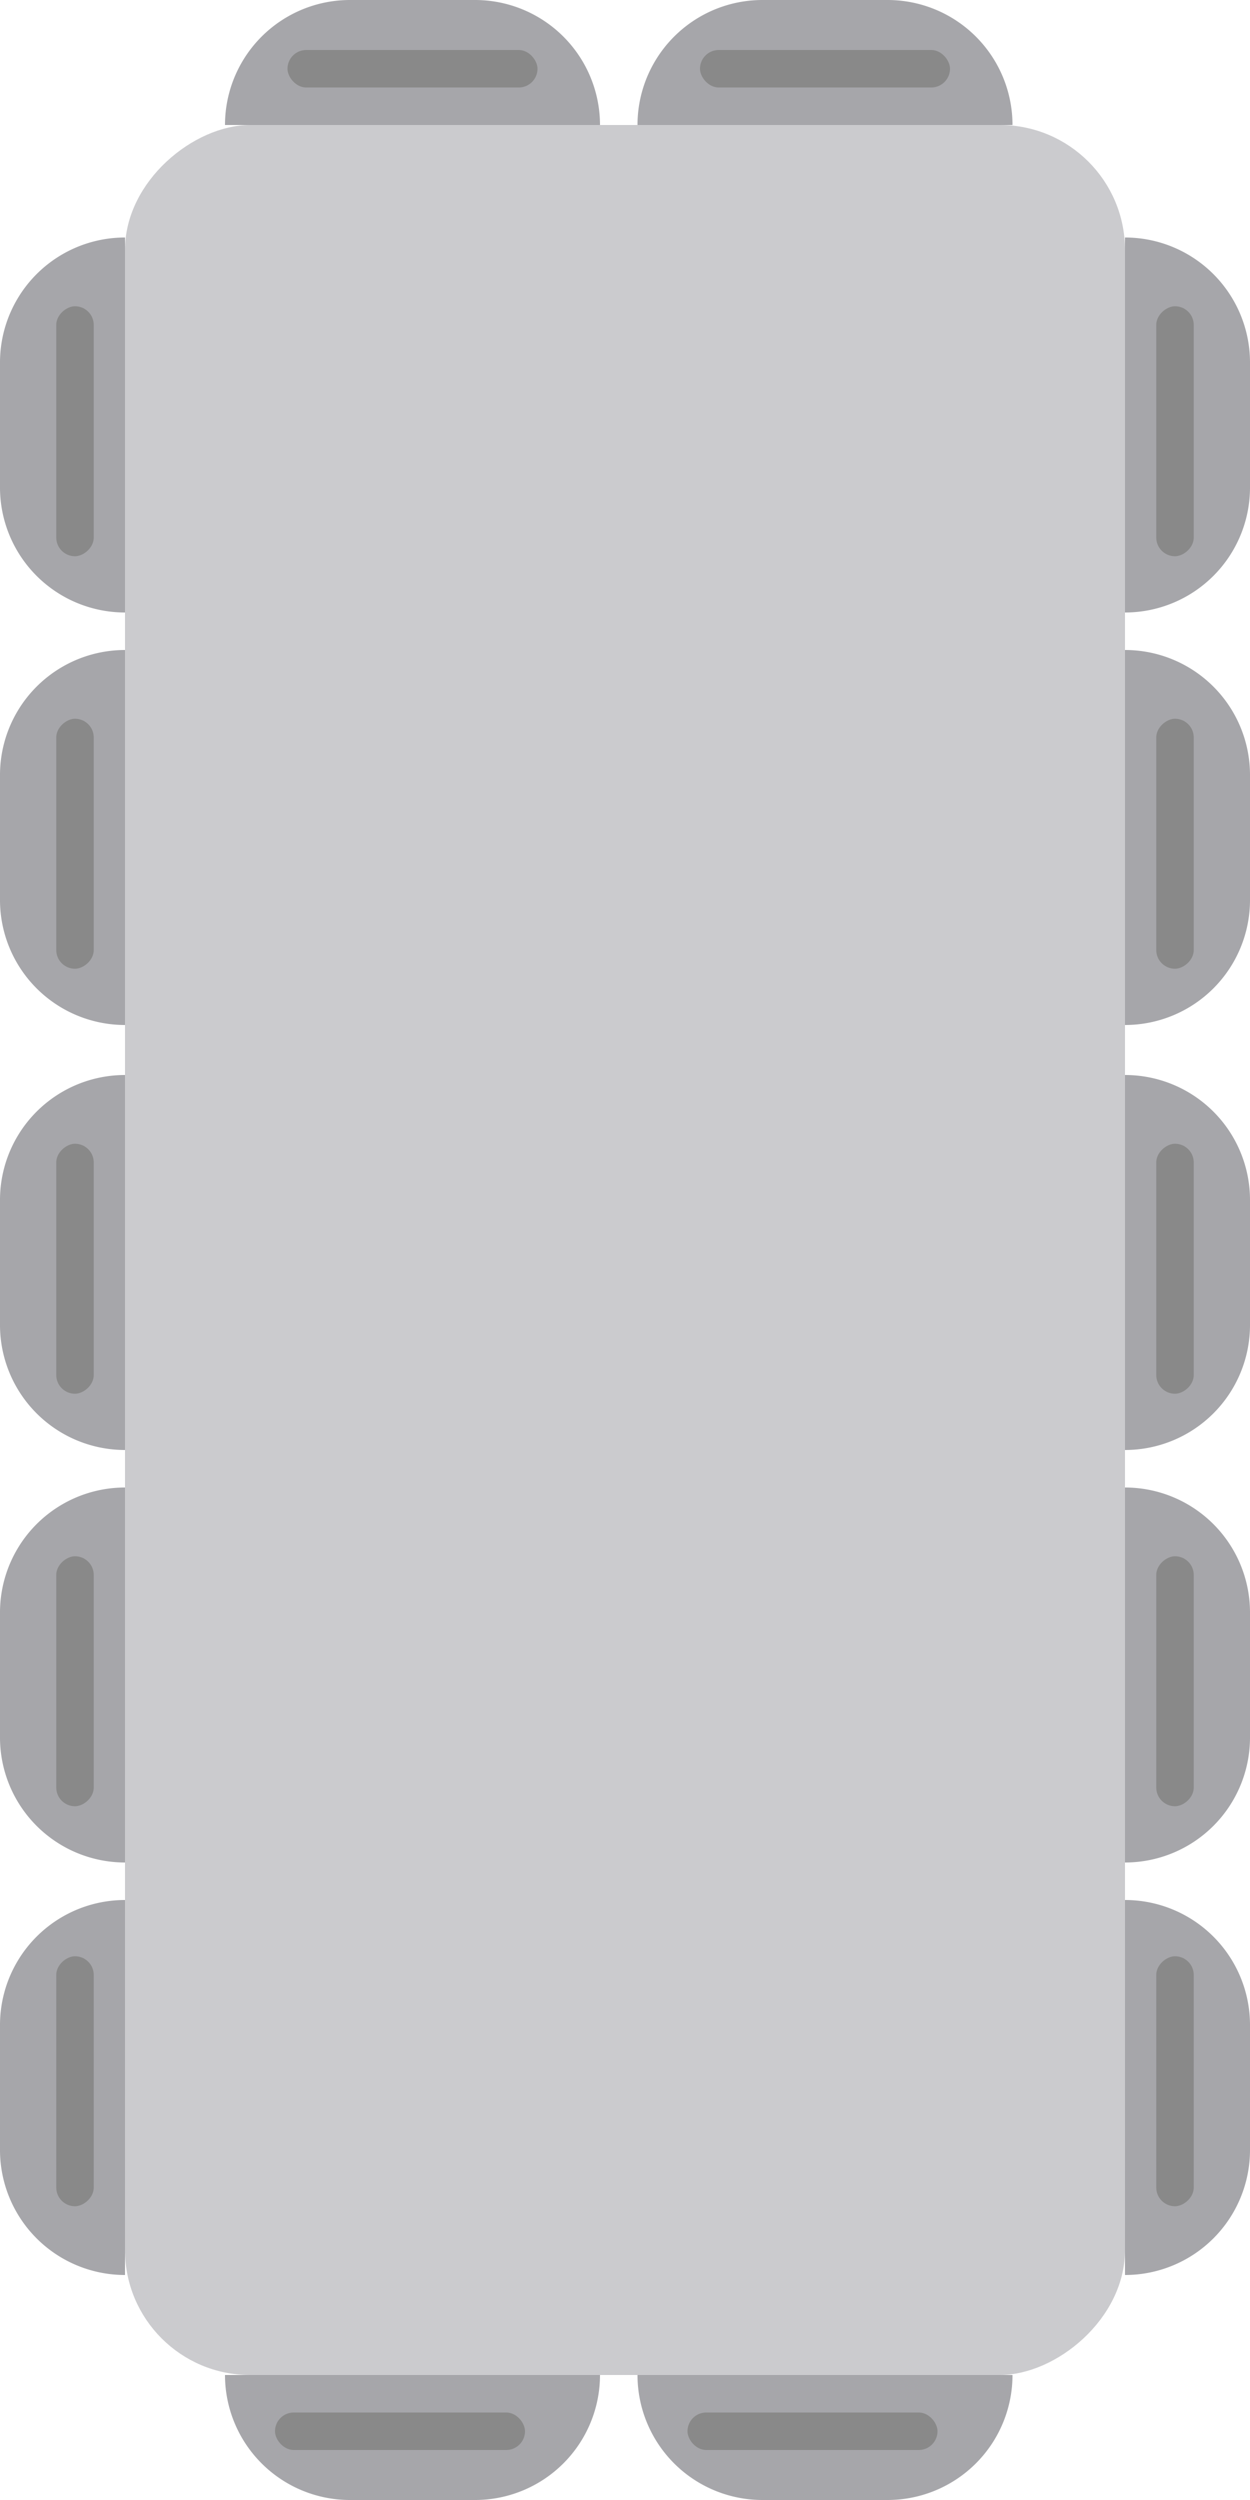 <svg id="vertical-rectangle_gray_14" xmlns="http://www.w3.org/2000/svg" width="100" height="200" viewBox="0 0 100 200">
  <g id="_14ghe-xam-hcn-dung" data-name="14ghe-xam-hcn-dung" transform="translate(765 -1051) rotate(90)">
    <rect id="Rectangle_1" data-name="Rectangle 1" width="180" height="80" rx="10" transform="translate(1061 675)" fill="#cbcbce"/>
    <g id="Group_1241" data-name="Group 1241" transform="translate(912 509)">
      <path id="Rectangle_5" data-name="Rectangle 5" d="M0,0H0A10,10,0,0,1,10,10V20A10,10,0,0,1,0,30H0a0,0,0,0,1,0,0V0A0,0,0,0,1,0,0Z" transform="translate(221 246) rotate(90)" fill="#a6a6aa"/>
      <path id="Rectangle_4" data-name="Rectangle 4" d="M10,0h0a0,0,0,0,1,0,0V30a0,0,0,0,1,0,0h0A10,10,0,0,1,0,20V10A10,10,0,0,1,10,0Z" transform="translate(221 156) rotate(90)" fill="#a6a6aa"/>
    </g>
    <g id="Group_1243" data-name="Group 1243" transform="translate(946 509)">
      <path id="Rectangle_5-2" data-name="Rectangle 5" d="M0,0H0A10,10,0,0,1,10,10V20A10,10,0,0,1,0,30H0a0,0,0,0,1,0,0V0A0,0,0,0,1,0,0Z" transform="translate(221 246) rotate(90)" fill="#a6a6aa"/>
      <path id="Rectangle_4-2" data-name="Rectangle 4" d="M10,0h0a0,0,0,0,1,0,0V30a0,0,0,0,1,0,0h0A10,10,0,0,1,0,20V10A10,10,0,0,1,10,0Z" transform="translate(221 156) rotate(90)" fill="#a6a6aa"/>
    </g>
    <g id="Group_1244" data-name="Group 1244" transform="translate(979 509)">
      <path id="Rectangle_5-3" data-name="Rectangle 5" d="M0,0H0A10,10,0,0,1,10,10V20A10,10,0,0,1,0,30H0a0,0,0,0,1,0,0V0A0,0,0,0,1,0,0Z" transform="translate(221 246) rotate(90)" fill="#a6a6aa"/>
      <path id="Rectangle_4-3" data-name="Rectangle 4" d="M10,0h0a0,0,0,0,1,0,0V30a0,0,0,0,1,0,0h0A10,10,0,0,1,0,20V10A10,10,0,0,1,10,0Z" transform="translate(221 156) rotate(90)" fill="#a6a6aa"/>
    </g>
    <g id="Group_1245" data-name="Group 1245" transform="translate(1012 509)">
      <path id="Rectangle_5-4" data-name="Rectangle 5" d="M0,0H0A10,10,0,0,1,10,10V20A10,10,0,0,1,0,30H0a0,0,0,0,1,0,0V0A0,0,0,0,1,0,0Z" transform="translate(221 246) rotate(90)" fill="#a6a6aa"/>
      <path id="Rectangle_4-4" data-name="Rectangle 4" d="M10,0h0a0,0,0,0,1,0,0V30a0,0,0,0,1,0,0h0A10,10,0,0,1,0,20V10A10,10,0,0,1,10,0Z" transform="translate(221 156) rotate(90)" fill="#a6a6aa"/>
    </g>
    <g id="Group_1242" data-name="Group 1242" transform="translate(879 509)">
      <path id="Rectangle_5-5" data-name="Rectangle 5" d="M0,0H0A10,10,0,0,1,10,10V20A10,10,0,0,1,0,30H0a0,0,0,0,1,0,0V0A0,0,0,0,1,0,0Z" transform="translate(221 246) rotate(90)" fill="#a6a6aa"/>
      <path id="Rectangle_4-5" data-name="Rectangle 4" d="M10,0h0a0,0,0,0,1,0,0V30a0,0,0,0,1,0,0h0A10,10,0,0,1,0,20V10A10,10,0,0,1,10,0Z" transform="translate(221 156) rotate(90)" fill="#a6a6aa"/>
    </g>
    <g id="Group_1376" data-name="Group 1376" transform="translate(1307 526) rotate(90)">
      <path id="Rectangle_5-6" data-name="Rectangle 5" d="M0,0H0A10,10,0,0,1,10,10V20A10,10,0,0,1,0,30H0a0,0,0,0,1,0,0V0A0,0,0,0,1,0,0Z" transform="translate(221 246) rotate(90)" fill="#a6a6aa"/>
      <path id="Rectangle_4-6" data-name="Rectangle 4" d="M10,0h0a0,0,0,0,1,0,0V30a0,0,0,0,1,0,0h0A10,10,0,0,1,0,20V10A10,10,0,0,1,10,0Z" transform="translate(221 56) rotate(90)" fill="#a6a6aa"/>
    </g>
    <g id="Group_1379" data-name="Group 1379" transform="translate(1307 493) rotate(90)">
      <path id="Rectangle_5-7" data-name="Rectangle 5" d="M0,0H0A10,10,0,0,1,10,10V20A10,10,0,0,1,0,30H0a0,0,0,0,1,0,0V0A0,0,0,0,1,0,0Z" transform="translate(221 246) rotate(90)" fill="#a6a6aa"/>
      <path id="Rectangle_4-7" data-name="Rectangle 4" d="M10,0h0a0,0,0,0,1,0,0V30a0,0,0,0,1,0,0h0A10,10,0,0,1,0,20V10A10,10,0,0,1,10,0Z" transform="translate(221 56) rotate(90)" fill="#a6a6aa"/>
    </g>
    <rect id="Rectangle_2114" data-name="Rectangle 2114" width="20" height="3" rx="1.5" transform="translate(1247 690) rotate(90)" fill="#898989"/>
    <rect id="Rectangle_2130" data-name="Rectangle 2130" width="20" height="3" rx="1.5" transform="translate(1247 723) rotate(90)" fill="#898989"/>
    <rect id="Rectangle_2115" data-name="Rectangle 2115" width="20" height="3" rx="1.5" transform="translate(1058 689) rotate(90)" fill="#898989"/>
    <rect id="Rectangle_2131" data-name="Rectangle 2131" width="20" height="3" rx="1.5" transform="translate(1058 722) rotate(90)" fill="#898989"/>
    <rect id="Rectangle_2118" data-name="Rectangle 2118" width="20" height="3" rx="1.5" transform="translate(1075.5 757.5)" fill="#898989"/>
    <rect id="Rectangle_2119" data-name="Rectangle 2119" width="20" height="3" rx="1.5" transform="translate(1142.5 757.5)" fill="#898989"/>
    <rect id="Rectangle_2122" data-name="Rectangle 2122" width="20" height="3" rx="1.5" transform="translate(1108.5 757.5)" fill="#898989"/>
    <rect id="Rectangle_2123" data-name="Rectangle 2123" width="20" height="3" rx="1.5" transform="translate(1175.5 757.5)" fill="#898989"/>
    <rect id="Rectangle_2124" data-name="Rectangle 2124" width="20" height="3" rx="1.5" transform="translate(1207.5 757.5)" fill="#898989"/>
    <rect id="Rectangle_2132" data-name="Rectangle 2132" width="20" height="3" rx="1.5" transform="translate(1075.5 669.5)" fill="#898989"/>
    <rect id="Rectangle_2133" data-name="Rectangle 2133" width="20" height="3" rx="1.5" transform="translate(1142.5 669.5)" fill="#898989"/>
    <rect id="Rectangle_2134" data-name="Rectangle 2134" width="20" height="3" rx="1.5" transform="translate(1108.5 669.5)" fill="#898989"/>
    <rect id="Rectangle_2135" data-name="Rectangle 2135" width="20" height="3" rx="1.5" transform="translate(1175.5 669.5)" fill="#898989"/>
    <rect id="Rectangle_2136" data-name="Rectangle 2136" width="20" height="3" rx="1.5" transform="translate(1207.5 669.5)" fill="#898989"/>
  </g>
</svg>
